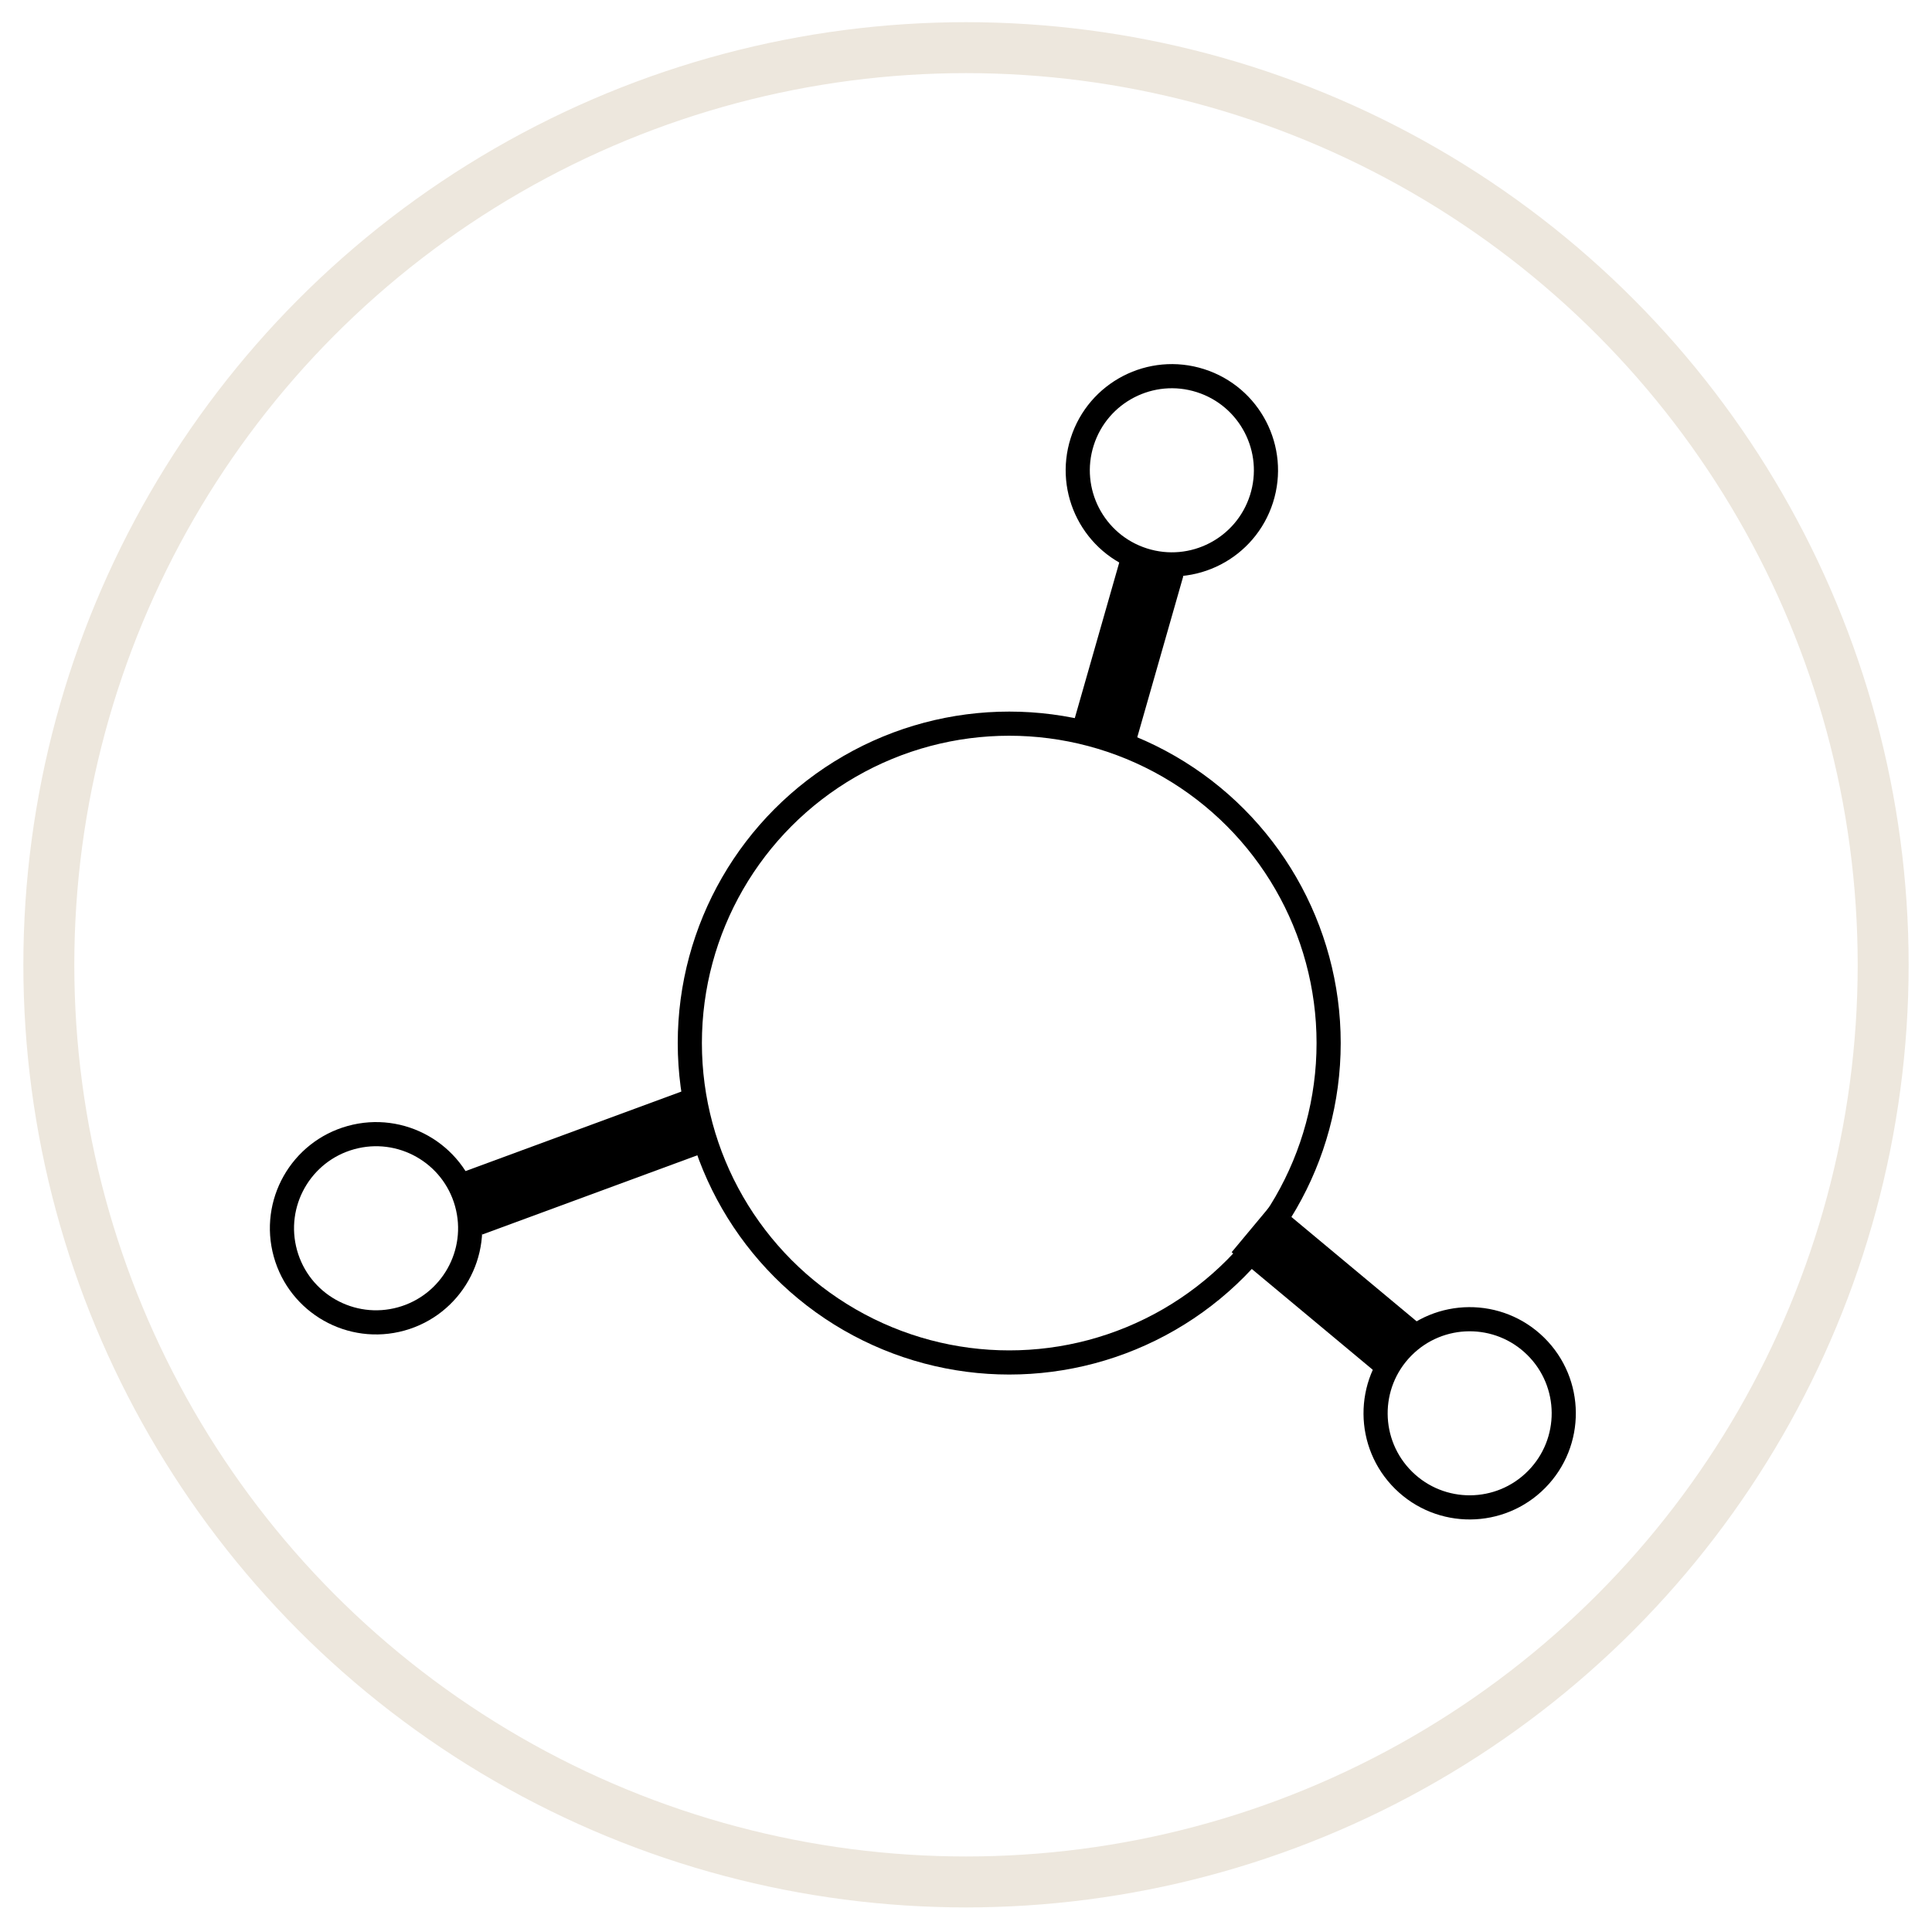  <svg xmlns="http://www.w3.org/2000/svg" width="80" height="79"
                                            viewBox="0 0 80 79" fill="none">
                                            <circle cx="40" cy="39.951" r="37.978" stroke="#EDE7DD"
                                                stroke-width="2.11" />
                                            <circle cx="15.572" cy="50.861" r="3.896"
                                                transform="rotate(-15.504 15.572 50.861)" stroke="black" />
                                            <circle cx="60.856" cy="58.523" r="3.896"
                                                transform="rotate(-135.381 60.856 58.523)" stroke="black" />
                                            <circle cx="48.524" cy="19.474" r="3.896"
                                                transform="rotate(107.688 48.524 19.474)" stroke="black" />
                                            <circle cx="41.79" cy="43.192" r="13.226" stroke="black" />
                                            <path d="M29 46.352L19.5 49.852" stroke="black"
                                                stroke-width="2.705" />
                                            <line x1="51.866" y1="50.813" x2="57.866" y2="55.813" stroke="black"
                                                stroke-width="2.705" />
                                            <line x1="45.699" y1="30.48" x2="47.699" y2="23.48" stroke="black"
                                                stroke-width="2.705" />
                                        </svg>
